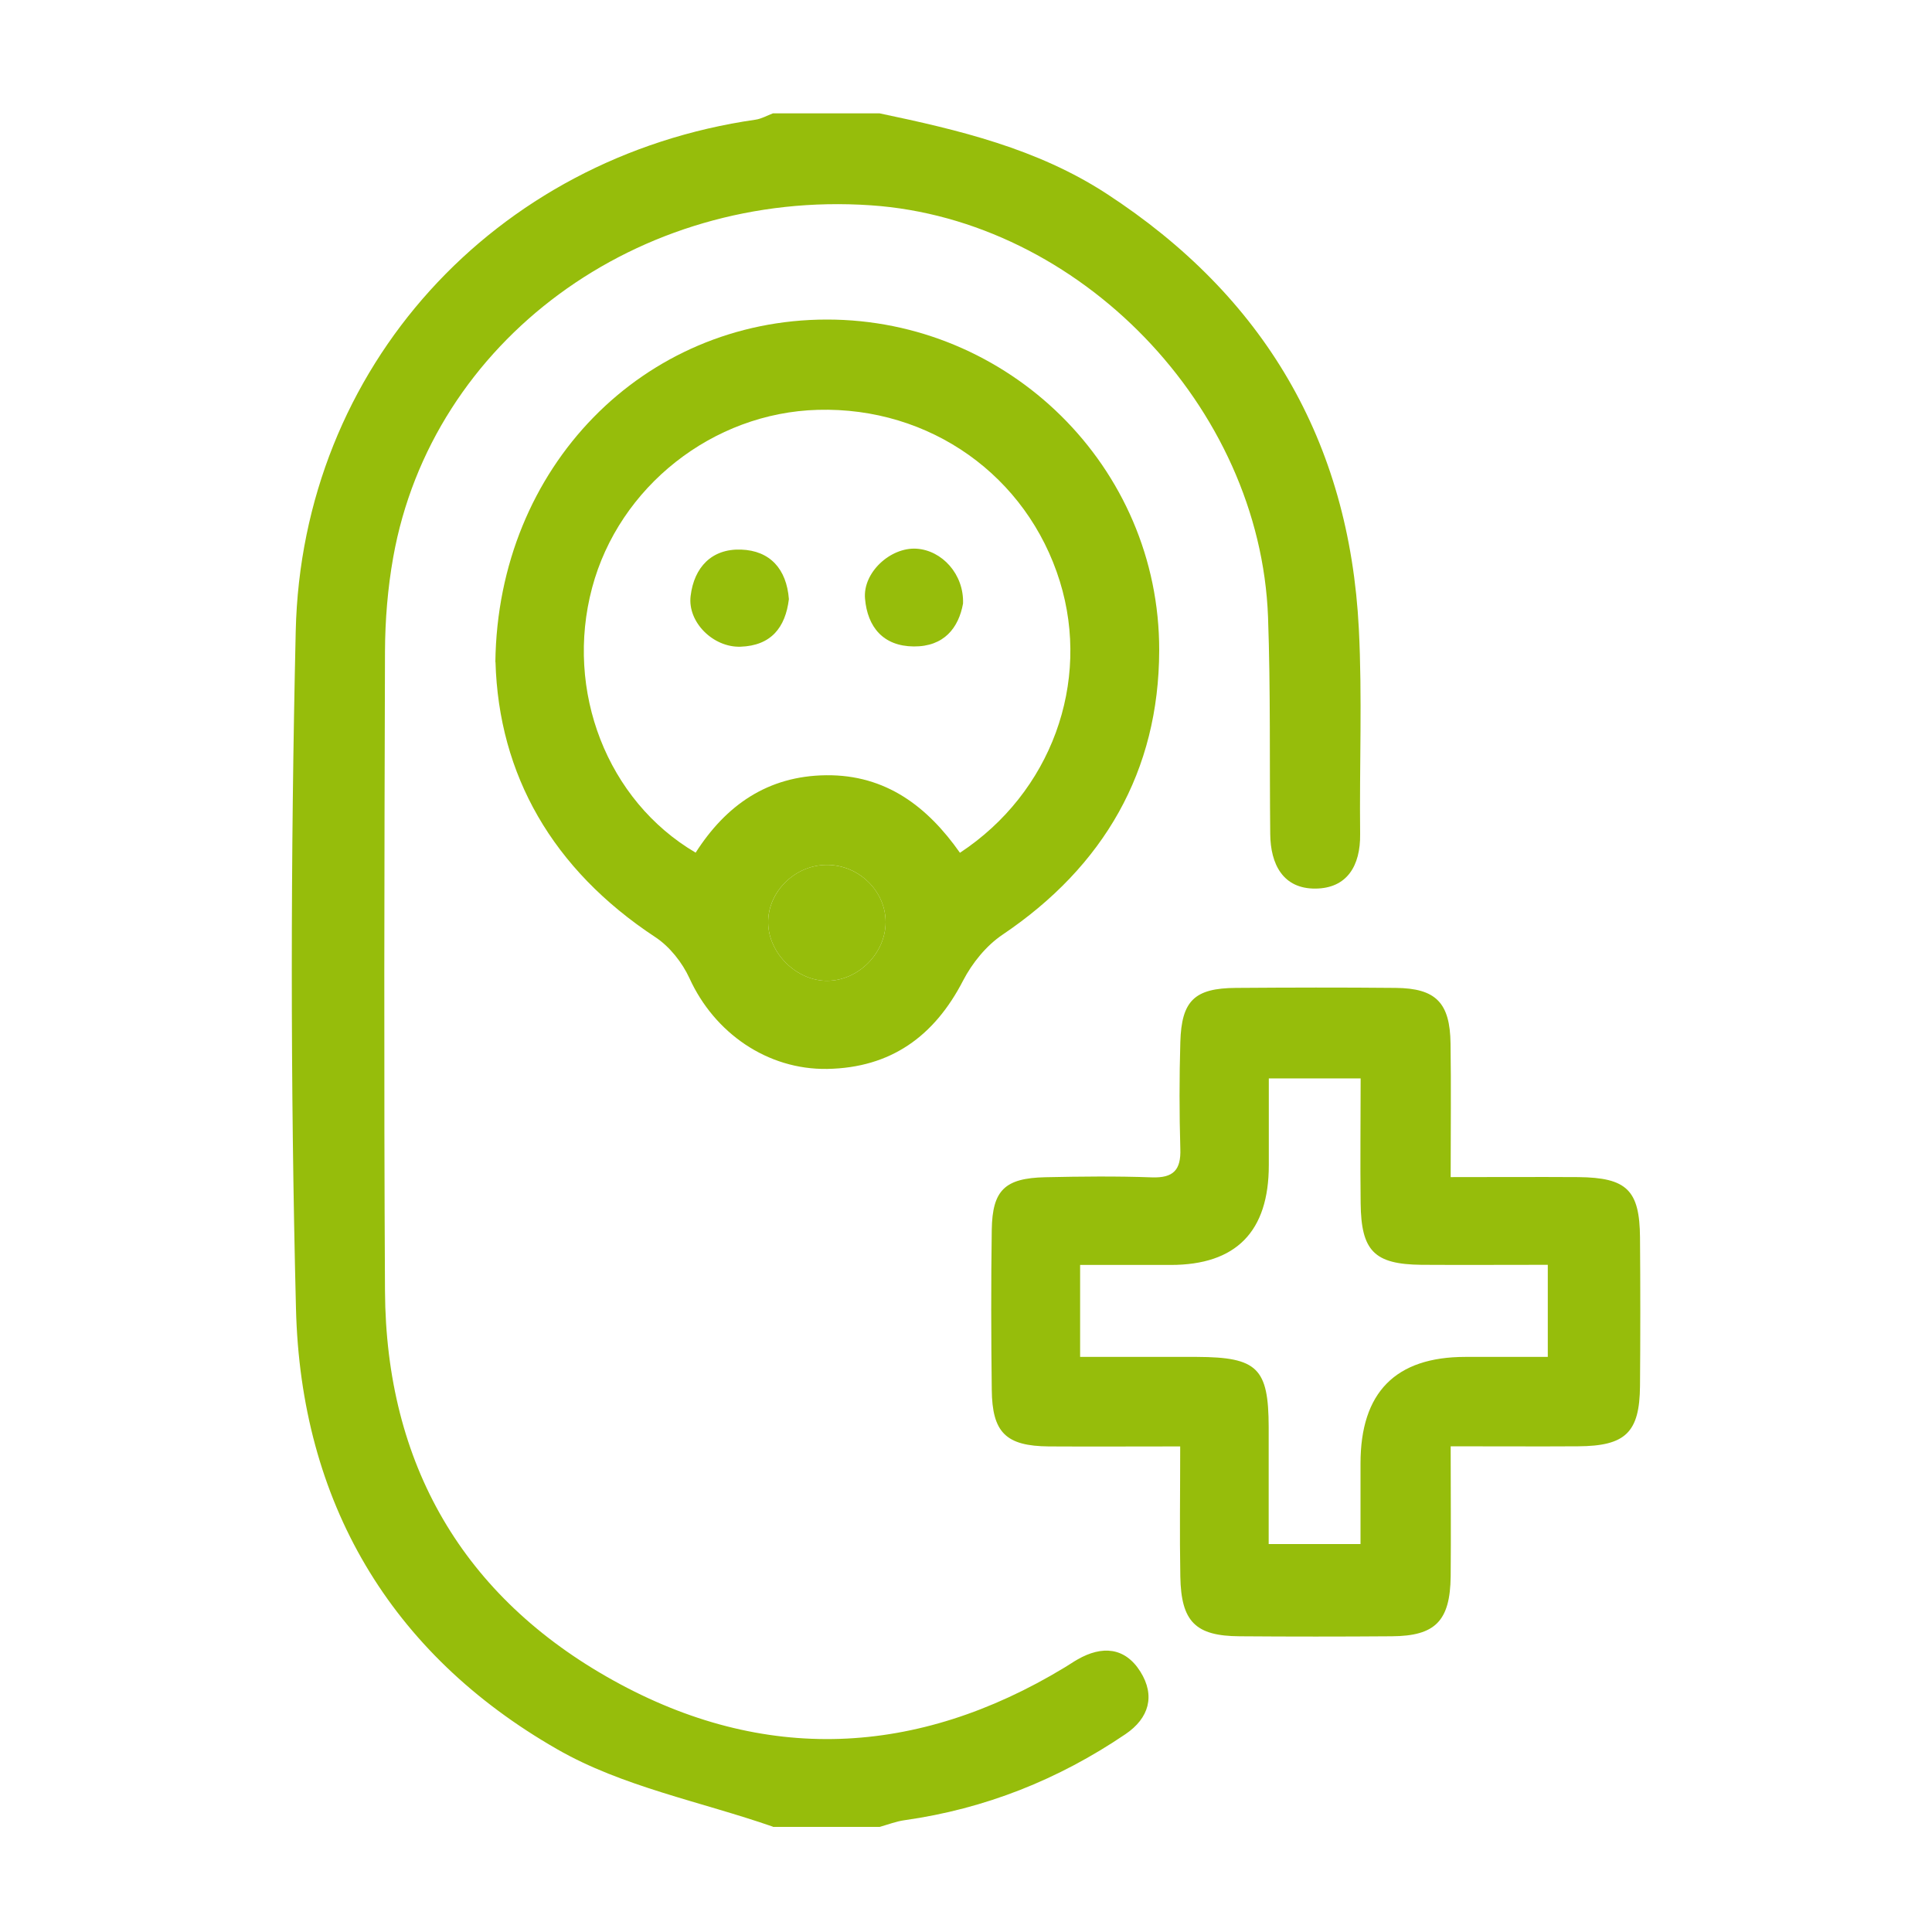 <?xml version="1.0" encoding="UTF-8"?>
<svg id="Capa_1" data-name="Capa 1" xmlns="http://www.w3.org/2000/svg" viewBox="0 0 150 150">
  <defs>
    <style>
      .cls-1 {
        fill: #96bd0b;
        stroke-width: 0px;
      }
    </style>
  </defs>
  <g id="Ha7SyH.tif">
    <g>
      <path class="cls-1" d="M60,141.82c-5.61-1.95-11.68-3.1-16.74-6.01-13.01-7.45-19.91-19.25-20.28-34.2-.44-17.53-.42-35.08-.02-52.61.47-20.5,15.44-36.8,35.71-39.71.46-.07.89-.32,1.34-.49,2.76,0,5.52,0,8.28,0,6.15,1.29,12.23,2.73,17.61,6.23,12.25,7.97,18.86,19.22,19.6,33.79.27,5.3.04,10.63.1,15.95.03,2.45-1.02,4.2-3.47,4.22-2.51.02-3.49-1.88-3.51-4.24-.06-5.61.03-11.23-.17-16.83-.6-16.37-14.65-30.88-30.84-31.98-18.08-1.24-34.08,10.52-37.08,27.32-.43,2.41-.63,4.88-.64,7.33-.05,16.54-.09,33.09,0,49.63.07,13.45,6.06,23.78,17.73,30.25,11.67,6.48,23.55,5.95,35.04-1.01.34-.2.66-.43,1-.62,1.9-1.09,3.68-.96,4.88.95,1.17,1.87.67,3.61-1.16,4.85-5.21,3.53-10.91,5.8-17.15,6.68-.65.09-1.29.34-1.93.52h-8.28Z"/>
      <path class="cls-1" d="M112.63,112.31c0,3.61.03,6.84,0,10.07-.04,3.47-1.19,4.64-4.57,4.66-3.94.03-7.88.03-11.82,0-3.42-.02-4.54-1.13-4.6-4.64-.06-3.24-.01-6.48-.01-10.1-3.56,0-6.88.02-10.2,0-3.33-.03-4.4-1.07-4.43-4.42-.05-4.13-.06-8.27,0-12.41.05-3.07,1.02-4,4.15-4.07,2.76-.06,5.52-.09,8.27.01,1.68.06,2.28-.57,2.22-2.22-.08-2.75-.08-5.51,0-8.27.09-3.23,1.1-4.2,4.32-4.22,4.14-.03,8.27-.04,12.41,0,3.11.03,4.21,1.15,4.25,4.32.05,3.33.01,6.66.01,10.37,3.47,0,6.69-.02,9.91,0,3.77.04,4.76,1.01,4.79,4.69.03,3.84.03,7.68,0,11.52-.03,3.62-1.12,4.67-4.81,4.69-3.14.02-6.28,0-9.89,0ZM83.86,105.35c3.21,0,6.15,0,9.08,0,4.69.02,5.55.87,5.56,5.45,0,3.02,0,6.04,0,9.08h7.13v-6.26q0-8.27,8.14-8.27c2.12,0,4.25,0,6.4,0v-7.15c-3.36,0-6.59.02-9.81,0-3.66-.04-4.68-1.07-4.72-4.78-.04-3.21,0-6.43,0-9.69h-7.13v6.73q0,7.75-7.62,7.75c-2.32,0-4.64,0-7.03,0v7.15Z"/>
      <path class="cls-1" d="M38.46,51.4c.19-15.2,11.54-26.58,25.72-26.59,14.1-.02,25.85,11.41,25.82,25.69-.02,9.36-4.29,16.76-12.15,22.06-1.27.85-2.37,2.21-3.08,3.58-2.24,4.34-5.63,6.76-10.53,6.85-4.67.08-8.78-2.8-10.71-7.04-.56-1.22-1.54-2.46-2.65-3.19-8-5.27-12.16-12.62-12.41-21.36ZM54.01,66.2c2.35-3.68,5.59-5.96,10.13-6.01,4.65-.05,7.88,2.45,10.39,6.02,7.09-4.67,10.18-13.22,7.76-21.06-2.54-8.21-10.09-13.57-18.79-13.33-8.16.22-15.44,5.97-17.53,13.82-2.13,7.99,1.16,16.52,8.04,20.56ZM68.76,71.59c0-2.42-2.1-4.46-4.58-4.44-2.47.01-4.58,2.1-4.54,4.5.03,2.38,2.23,4.52,4.6,4.5,2.41-.02,4.52-2.15,4.52-4.56Z"/>
      <path class="cls-1" d="M68.76,71.59c0,2.41-2.11,4.54-4.52,4.56-2.38.02-4.57-2.13-4.6-4.5-.03-2.41,2.07-4.49,4.54-4.5,2.49-.01,4.58,2.02,4.58,4.44Z"/>
      <path class="cls-1" d="M61.25,46.51c-.27,2.22-1.39,3.62-3.76,3.7-2.12.07-4.12-1.91-3.87-3.94.27-2.23,1.64-3.68,3.92-3.6,2.24.08,3.53,1.5,3.71,3.85Z"/>
      <path class="cls-1" d="M74.77,46.86c-.34,1.88-1.47,3.35-3.83,3.33-2.37-.02-3.59-1.51-3.78-3.71-.18-2.03,1.97-4,3.99-3.88,1.98.12,3.7,1.98,3.62,4.26Z"/>
    </g>
  </g>
</svg>